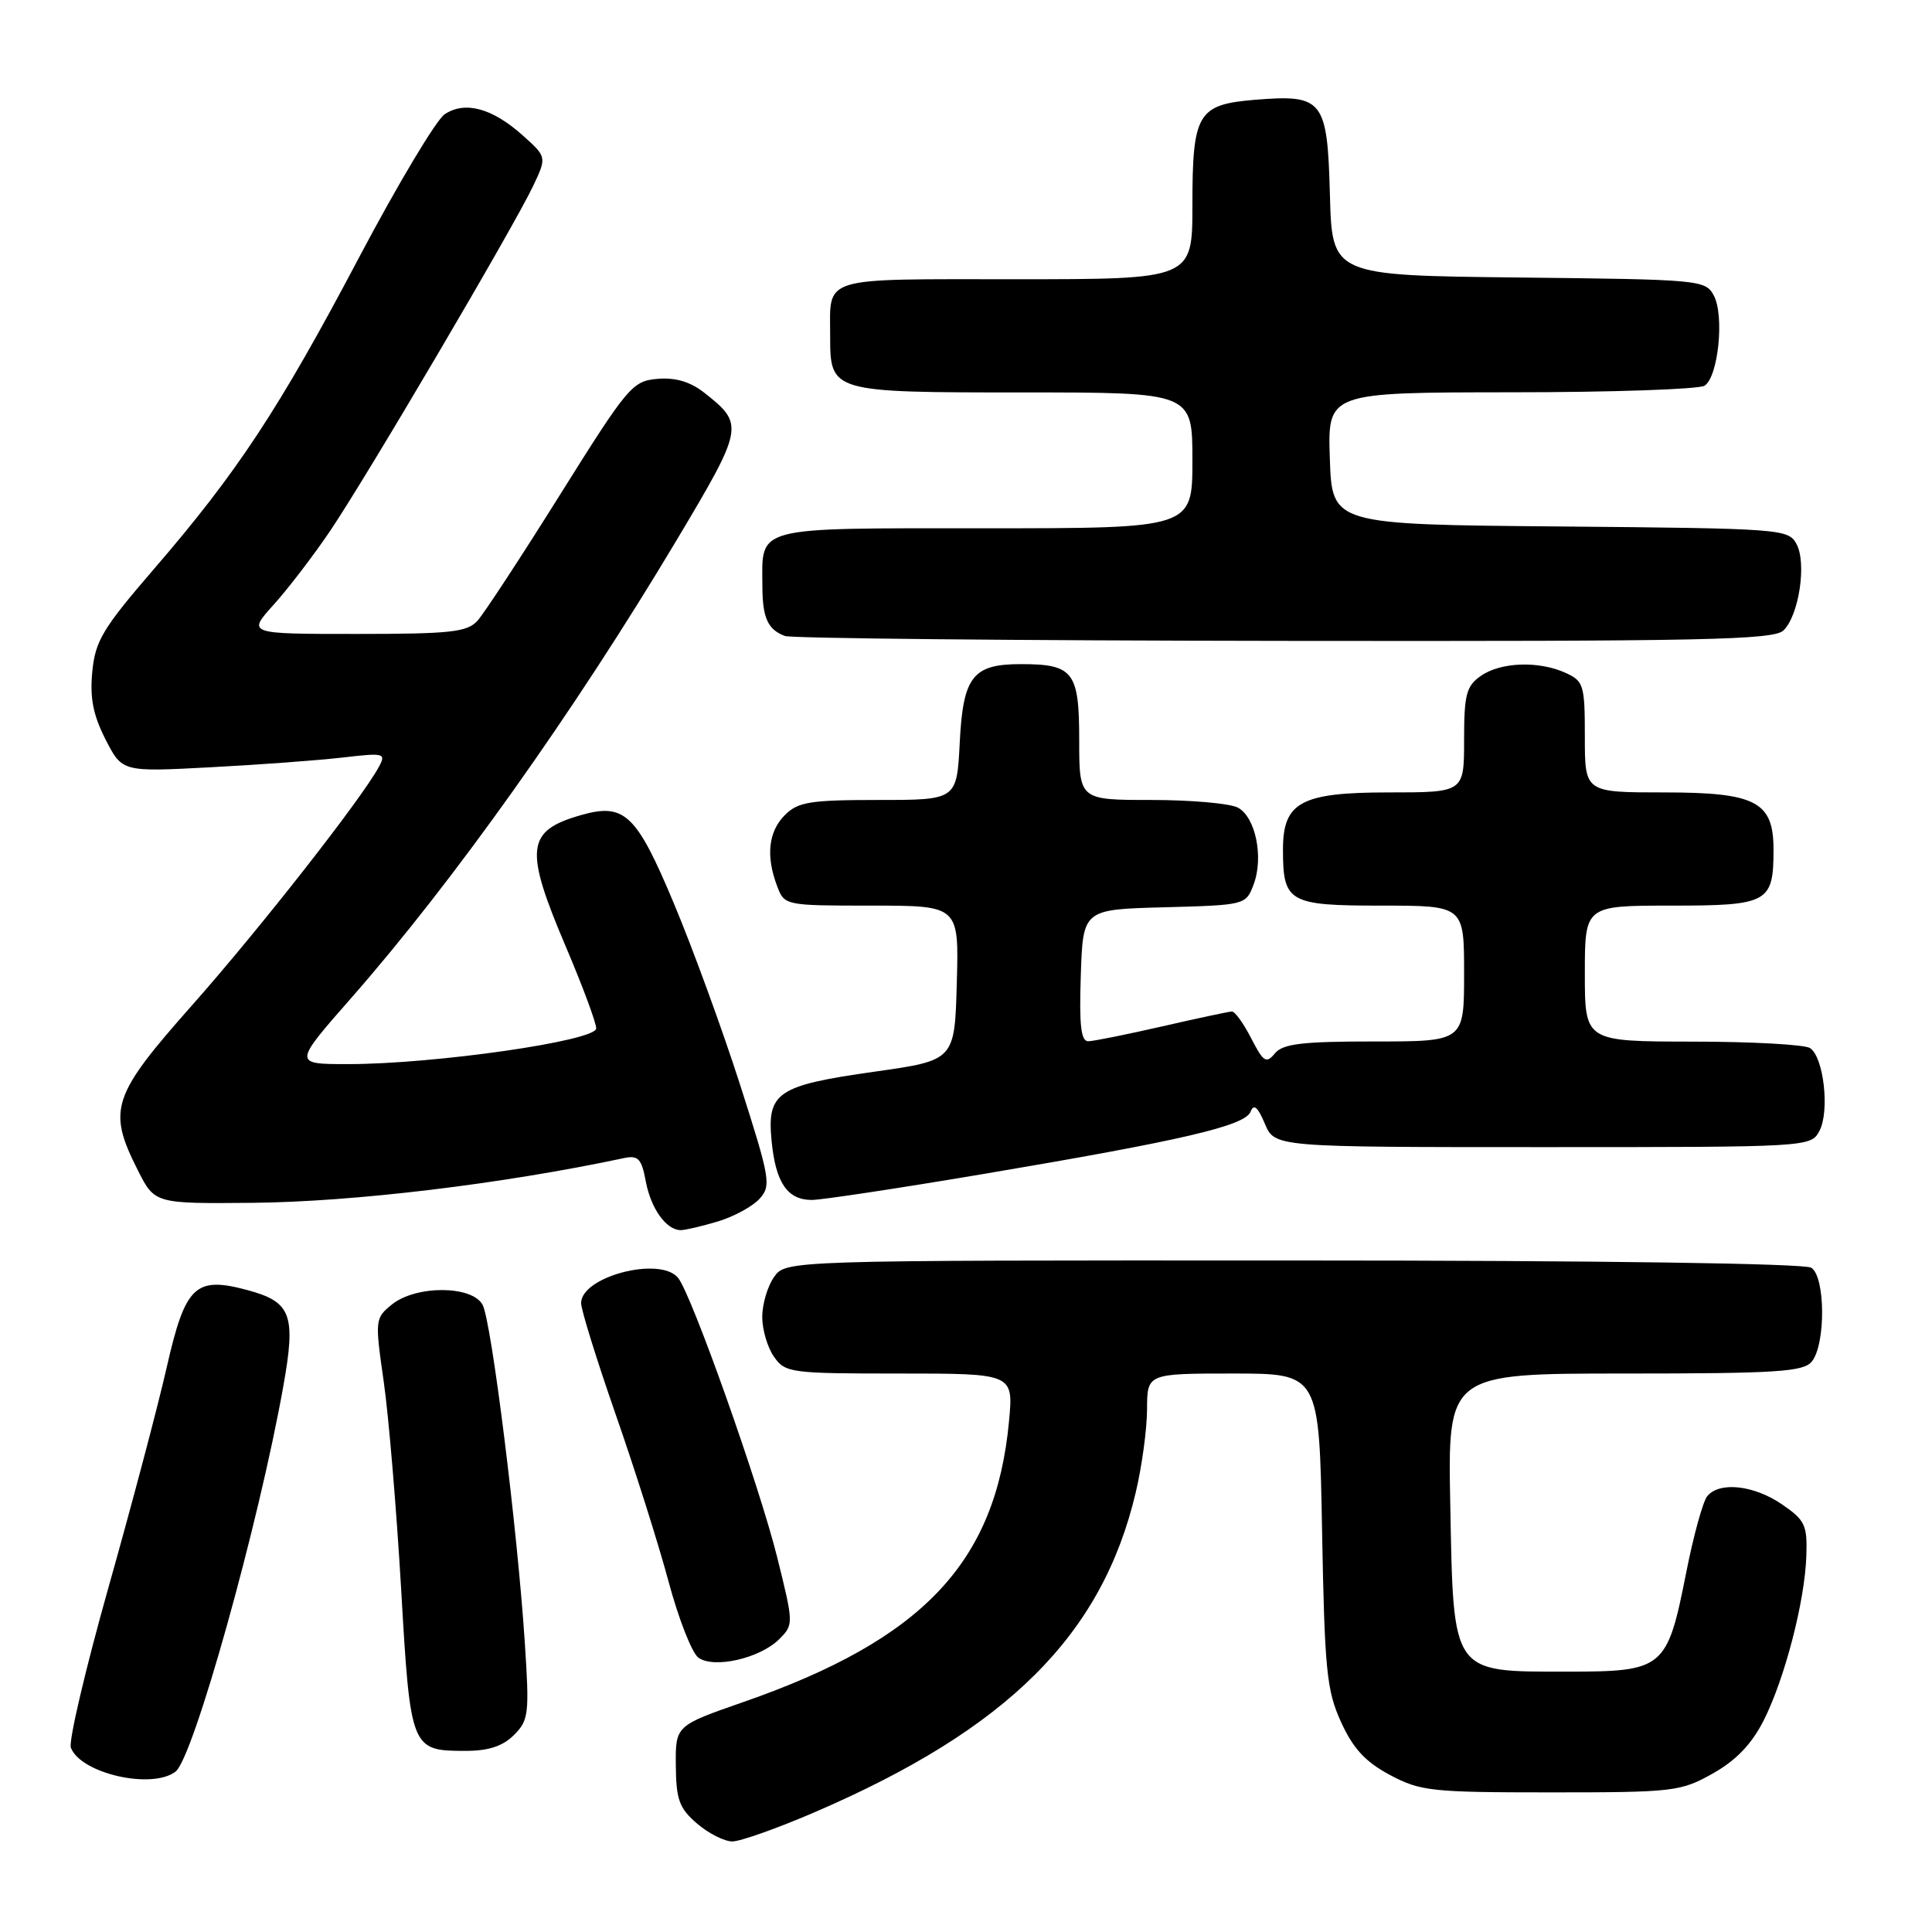 <?xml version="1.0" encoding="UTF-8" standalone="no"?>
<!DOCTYPE svg PUBLIC "-//W3C//DTD SVG 1.1//EN" "http://www.w3.org/Graphics/SVG/1.1/DTD/svg11.dtd" >
<svg xmlns="http://www.w3.org/2000/svg" xmlns:xlink="http://www.w3.org/1999/xlink" version="1.1" viewBox="0 0 256 256">
 <g >
 <path fill="currentColor"
d=" M 107.99 240.11 C 133.55 229.09 146.04 216.64 150.49 197.76 C 151.31 194.32 151.98 189.36 151.99 186.75 C 152.00 182.00 152.00 182.00 163.40 182.00 C 174.80 182.00 174.80 182.00 175.18 202.75 C 175.52 221.32 175.78 223.99 177.70 228.19 C 179.30 231.70 180.92 233.45 184.17 235.19 C 188.21 237.34 189.65 237.50 205.50 237.50 C 221.78 237.50 222.69 237.39 226.95 235.00 C 230.03 233.27 232.09 231.12 233.68 228.00 C 236.48 222.47 239.16 212.17 239.35 206.14 C 239.49 202.07 239.17 201.42 236.10 199.32 C 232.38 196.78 227.83 196.29 226.22 198.25 C 225.65 198.94 224.40 203.47 223.44 208.33 C 220.90 221.16 220.49 221.50 207.62 221.50 C 192.28 221.50 192.60 221.95 192.17 199.47 C 191.83 182.00 191.83 182.00 215.29 182.00 C 235.38 182.00 238.94 181.77 240.06 180.43 C 241.93 178.18 241.89 169.17 240.00 167.98 C 239.09 167.41 211.96 167.02 171.31 167.02 C 104.11 167.00 104.11 167.00 102.56 169.22 C 101.70 170.44 101.00 172.82 101.00 174.50 C 101.00 176.18 101.70 178.56 102.56 179.78 C 104.05 181.91 104.74 182.00 119.20 182.00 C 134.29 182.00 134.29 182.00 133.70 188.32 C 131.95 207.05 122.31 217.24 98.50 225.53 C 89.50 228.66 89.50 228.66 89.55 233.96 C 89.59 238.47 90.01 239.61 92.36 241.63 C 93.87 242.93 95.98 244.00 97.04 244.00 C 98.10 244.00 103.03 242.25 107.99 240.11 Z  M 23.26 234.75 C 25.62 232.96 34.31 201.87 37.55 183.63 C 39.23 174.20 38.59 172.51 32.81 170.95 C 25.87 169.08 24.56 170.33 22.09 181.18 C 20.93 186.31 17.46 199.40 14.39 210.28 C 11.32 221.17 9.07 230.75 9.39 231.58 C 10.70 235.00 20.10 237.15 23.26 234.75 Z  M 68.10 229.90 C 70.06 227.94 70.16 227.10 69.54 217.65 C 68.56 202.63 65.12 175.09 63.95 172.90 C 62.56 170.31 55.12 170.28 51.93 172.85 C 49.69 174.67 49.67 174.87 50.85 183.10 C 51.51 187.72 52.54 200.05 53.15 210.50 C 54.38 231.82 54.45 232.00 61.69 232.00 C 64.74 232.00 66.62 231.38 68.10 229.90 Z  M 103.25 217.20 C 105.17 215.27 105.17 215.17 102.99 206.38 C 100.61 196.80 91.62 171.45 89.84 169.31 C 87.44 166.42 77.00 169.15 77.00 172.67 C 77.00 173.55 79.06 180.18 81.57 187.39 C 84.09 194.60 87.24 204.55 88.57 209.50 C 89.89 214.45 91.68 219.01 92.53 219.64 C 94.57 221.14 100.69 219.75 103.25 217.20 Z  M 95.12 161.85 C 97.24 161.21 99.72 159.86 100.64 158.85 C 102.21 157.11 102.06 156.21 98.07 143.75 C 95.73 136.46 91.78 125.63 89.28 119.68 C 84.33 107.86 82.75 106.35 76.97 108.01 C 69.71 110.09 69.44 112.44 75.00 125.50 C 77.20 130.67 79.00 135.52 79.00 136.27 C 79.00 137.92 57.58 141.00 46.12 141.00 C 38.85 141.00 38.85 141.00 46.53 132.25 C 60.13 116.75 76.00 94.41 89.58 71.70 C 98.59 56.60 98.66 56.24 93.31 52.03 C 91.46 50.58 89.50 50.00 87.12 50.20 C 83.79 50.49 83.20 51.19 74.24 65.50 C 69.08 73.75 64.14 81.29 63.27 82.25 C 61.90 83.76 59.73 84.00 47.23 84.00 C 32.77 84.00 32.77 84.00 36.24 80.15 C 38.15 78.04 41.51 73.65 43.71 70.40 C 48.49 63.35 68.05 30.11 70.64 24.65 C 72.46 20.80 72.46 20.80 69.24 17.92 C 65.21 14.32 61.61 13.35 58.92 15.14 C 57.80 15.89 52.67 24.47 47.53 34.20 C 36.97 54.21 31.44 62.60 20.37 75.43 C 13.61 83.27 12.62 84.93 12.23 89.00 C 11.89 92.47 12.34 94.75 13.98 97.97 C 16.19 102.29 16.19 102.29 27.84 101.67 C 34.25 101.34 42.14 100.75 45.37 100.38 C 50.92 99.73 51.18 99.80 50.21 101.60 C 47.95 105.81 34.38 123.12 25.47 133.18 C 14.81 145.21 14.21 147.03 18.25 155.04 C 20.50 159.50 20.50 159.50 33.50 159.38 C 46.89 159.25 66.53 156.89 82.70 153.45 C 84.57 153.06 85.01 153.53 85.57 156.54 C 86.25 160.16 88.29 163.00 90.21 163.00 C 90.79 163.00 93.00 162.48 95.12 161.85 Z  M 130.19 155.58 C 156.69 151.11 164.99 149.18 165.71 147.30 C 166.13 146.22 166.66 146.67 167.60 148.90 C 168.90 152.00 168.90 152.00 204.42 152.00 C 239.70 152.00 239.94 151.99 241.08 149.86 C 242.47 147.24 241.65 140.03 239.83 138.87 C 239.10 138.41 232.09 138.02 224.25 138.02 C 210.00 138.00 210.00 138.00 210.00 129.00 C 210.00 120.00 210.00 120.00 221.46 120.00 C 234.31 120.00 235.00 119.62 235.00 112.57 C 235.00 106.22 232.67 105.00 220.50 105.00 C 210.00 105.00 210.00 105.00 210.00 97.66 C 210.00 90.77 209.85 90.25 207.45 89.16 C 203.89 87.54 198.85 87.72 196.22 89.56 C 194.29 90.91 194.00 92.02 194.00 98.06 C 194.00 105.00 194.00 105.00 184.00 105.00 C 172.38 105.00 170.00 106.29 170.00 112.57 C 170.00 119.57 170.75 120.00 183.04 120.00 C 194.00 120.00 194.00 120.00 194.00 129.00 C 194.00 138.00 194.00 138.00 182.12 138.00 C 172.52 138.00 169.99 138.30 168.93 139.58 C 167.78 140.97 167.41 140.73 165.79 137.58 C 164.78 135.61 163.63 134.01 163.23 134.03 C 162.83 134.04 158.68 134.93 154.00 136.00 C 149.32 137.07 144.92 137.96 144.21 137.97 C 143.23 137.99 142.99 135.88 143.21 129.25 C 143.50 120.50 143.50 120.50 154.29 120.22 C 164.99 119.93 165.08 119.91 166.10 117.23 C 167.47 113.63 166.38 108.27 164.02 107.01 C 162.98 106.46 157.83 106.00 152.57 106.00 C 143.00 106.00 143.00 106.00 143.00 98.04 C 143.00 89.00 142.23 88.00 135.26 88.00 C 128.89 88.00 127.61 89.65 127.17 98.40 C 126.78 106.00 126.78 106.00 116.39 106.00 C 107.33 106.00 105.74 106.26 104.00 108.00 C 101.81 110.19 101.46 113.45 102.98 117.43 C 103.94 119.98 104.02 120.00 115.51 120.00 C 127.07 120.00 127.07 120.00 126.78 130.25 C 126.50 140.50 126.50 140.50 115.90 142.00 C 102.97 143.83 101.62 144.74 102.24 151.18 C 102.78 156.72 104.33 159.00 107.57 159.00 C 108.84 159.00 119.03 157.46 130.19 155.58 Z  M 236.34 83.52 C 238.38 81.48 239.41 74.63 238.05 72.09 C 236.98 70.09 236.08 70.02 206.72 69.76 C 176.50 69.50 176.50 69.50 176.21 60.75 C 175.92 52.00 175.92 52.00 200.21 51.98 C 213.57 51.98 225.11 51.58 225.86 51.11 C 227.68 49.96 228.51 41.83 227.09 39.16 C 225.98 37.09 225.29 37.03 201.22 36.77 C 176.50 36.50 176.50 36.50 176.22 25.77 C 175.88 13.18 175.32 12.48 166.21 13.23 C 158.69 13.86 158.00 15.03 158.00 27.19 C 158.00 37.00 158.00 37.00 134.61 37.00 C 108.44 37.00 110.00 36.53 110.00 44.51 C 110.00 51.98 110.07 52.00 135.57 52.00 C 158.00 52.00 158.00 52.00 158.00 61.00 C 158.00 70.00 158.00 70.00 130.54 70.00 C 99.65 70.00 100.98 69.65 101.02 77.68 C 101.03 81.87 101.73 83.41 104.00 84.27 C 104.83 84.59 134.61 84.88 170.18 84.92 C 226.03 84.99 235.06 84.80 236.34 83.52 Z "/>
</g>
</svg>